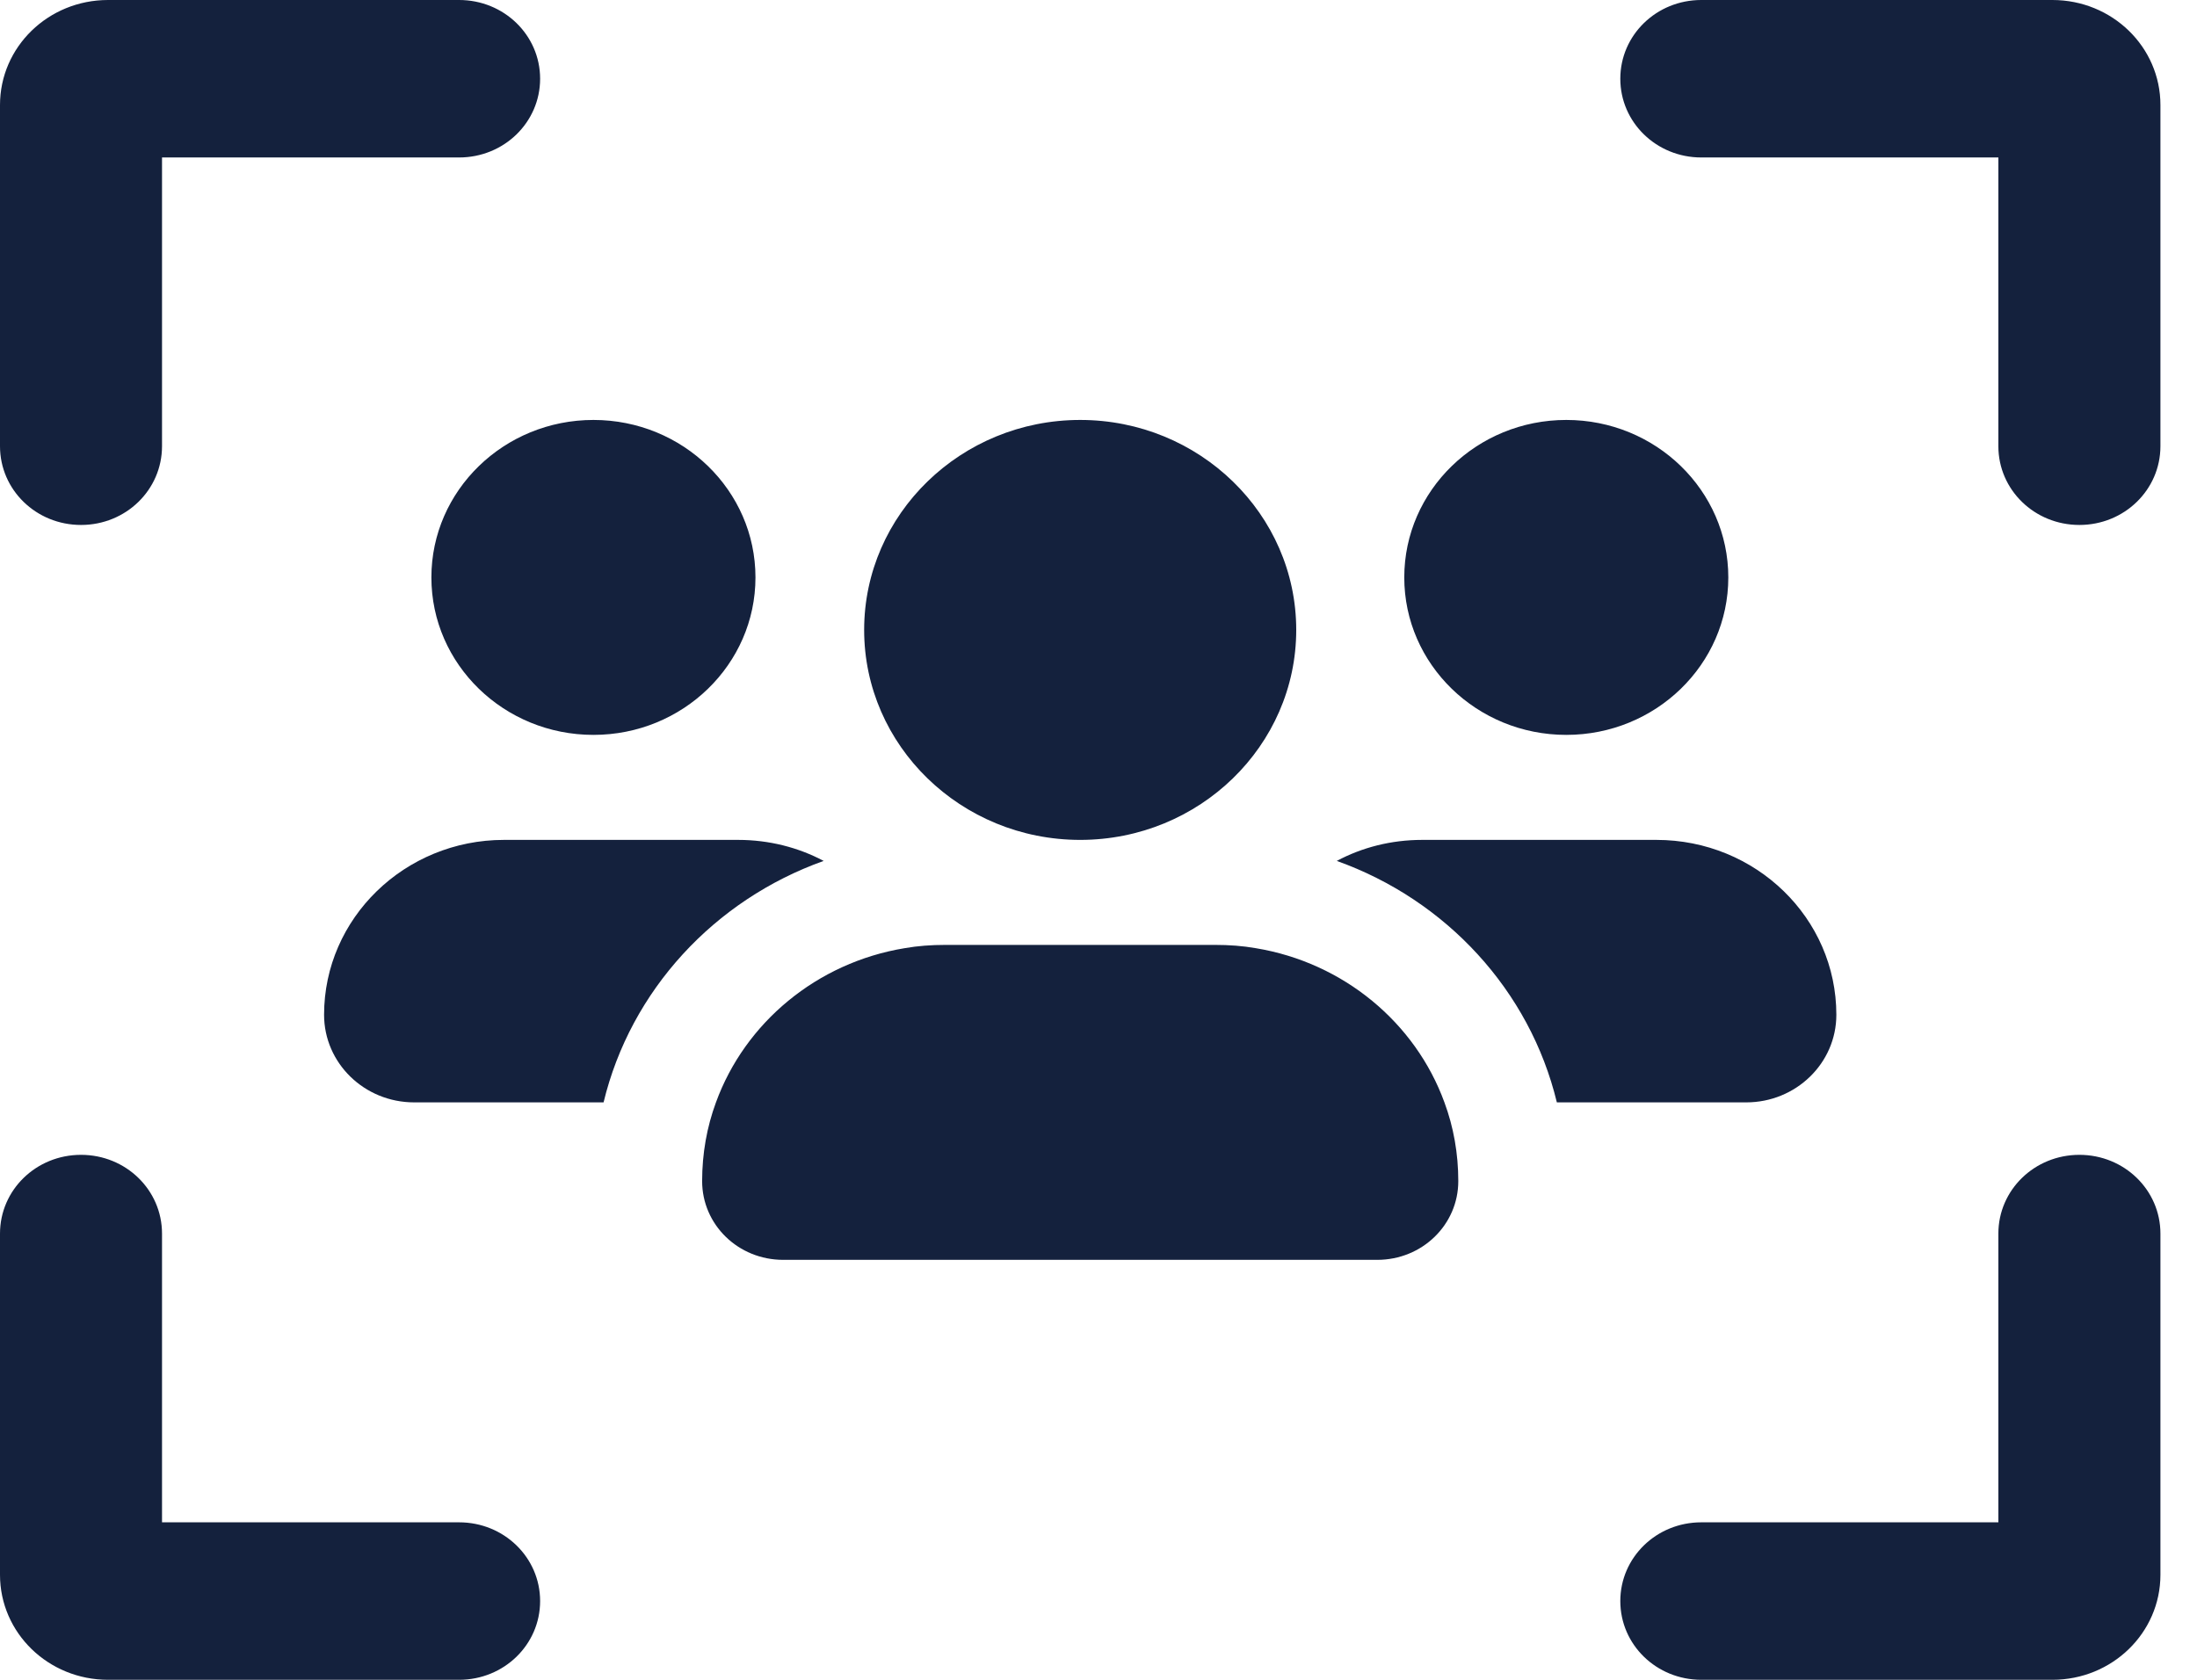 <svg viewBox="0 0 51 39" fill="none" xmlns="http://www.w3.org/2000/svg">
<g clip-path="url(#clip0_481_1052)">
<path d="M3.761 3.656H10.657C11.699 3.656 12.538 2.841 12.538 1.828C12.538 0.815 11.699 0 10.657 0H2.508C1.121 0 0 1.089 0 2.438V10.359C0 11.373 0.838 12.188 1.881 12.188C2.923 12.188 3.761 11.373 3.761 10.359V3.656ZM13.776 17.062C15.852 17.062 17.537 15.425 17.537 13.406C17.537 11.388 15.852 9.75 13.776 9.75C11.699 9.75 10.014 11.388 10.014 13.406C10.014 15.425 11.699 17.062 13.776 17.062ZM11.699 19.5C9.395 19.5 7.523 21.32 7.523 23.56C7.523 24.68 8.455 25.594 9.615 25.594H14.011C14.638 22.996 16.581 20.894 19.12 19.988C18.532 19.675 17.851 19.5 17.137 19.5H11.699ZM40.536 25.594C41.688 25.594 42.628 24.687 42.628 23.56C42.628 21.313 40.755 19.5 38.451 19.5H33.013C32.292 19.5 31.618 19.675 31.031 19.988C33.569 20.894 35.513 22.996 36.14 25.594H40.536ZM33.53 25.594C32.856 23.743 31.187 22.349 29.15 22.014C28.844 21.96 28.531 21.938 28.21 21.938H21.941C21.62 21.938 21.306 21.96 21 22.014C18.963 22.349 17.294 23.743 16.62 25.594C16.409 26.165 16.299 26.782 16.299 27.422C16.299 28.435 17.137 29.25 18.18 29.25H31.971C33.013 29.25 33.852 28.435 33.852 27.422C33.852 26.782 33.742 26.165 33.53 25.594ZM36.359 17.062C38.436 17.062 40.12 15.425 40.12 13.406C40.12 11.388 38.436 9.75 36.359 9.75C34.283 9.75 32.598 11.388 32.598 13.406C32.598 15.425 34.283 17.062 36.359 17.062ZM30.09 14.625C30.09 11.936 27.841 9.75 25.075 9.75C22.309 9.75 20.06 11.936 20.06 14.625C20.06 17.314 22.309 19.5 25.075 19.5C27.841 19.5 30.09 17.314 30.09 14.625ZM39.493 3.656H46.389V10.359C46.389 11.373 47.228 12.188 48.27 12.188C49.312 12.188 50.151 11.373 50.151 10.359V2.438C50.151 1.089 49.03 0 47.643 0H39.493C38.451 0 37.613 0.815 37.613 1.828C37.613 2.841 38.451 3.656 39.493 3.656ZM3.761 35.344V28.641C3.761 27.628 2.923 26.812 1.881 26.812C0.838 26.812 0 27.628 0 28.641V36.562C0 37.911 1.121 39 2.508 39H10.657C11.699 39 12.538 38.185 12.538 37.172C12.538 36.159 11.699 35.344 10.657 35.344H3.761ZM39.493 35.344C38.451 35.344 37.613 36.159 37.613 37.172C37.613 38.185 38.451 39 39.493 39H47.643C49.03 39 50.151 37.911 50.151 36.562V28.641C50.151 27.628 49.312 26.812 48.27 26.812C47.228 26.812 46.389 27.628 46.389 28.641V35.344H39.493Z" fill="#14213D"/>
</g>
<defs>
<clipPath id="clip0_481_1052">
<rect width="50.151" height="39" fill="white"/>
</clipPath>
</defs>
</svg>
